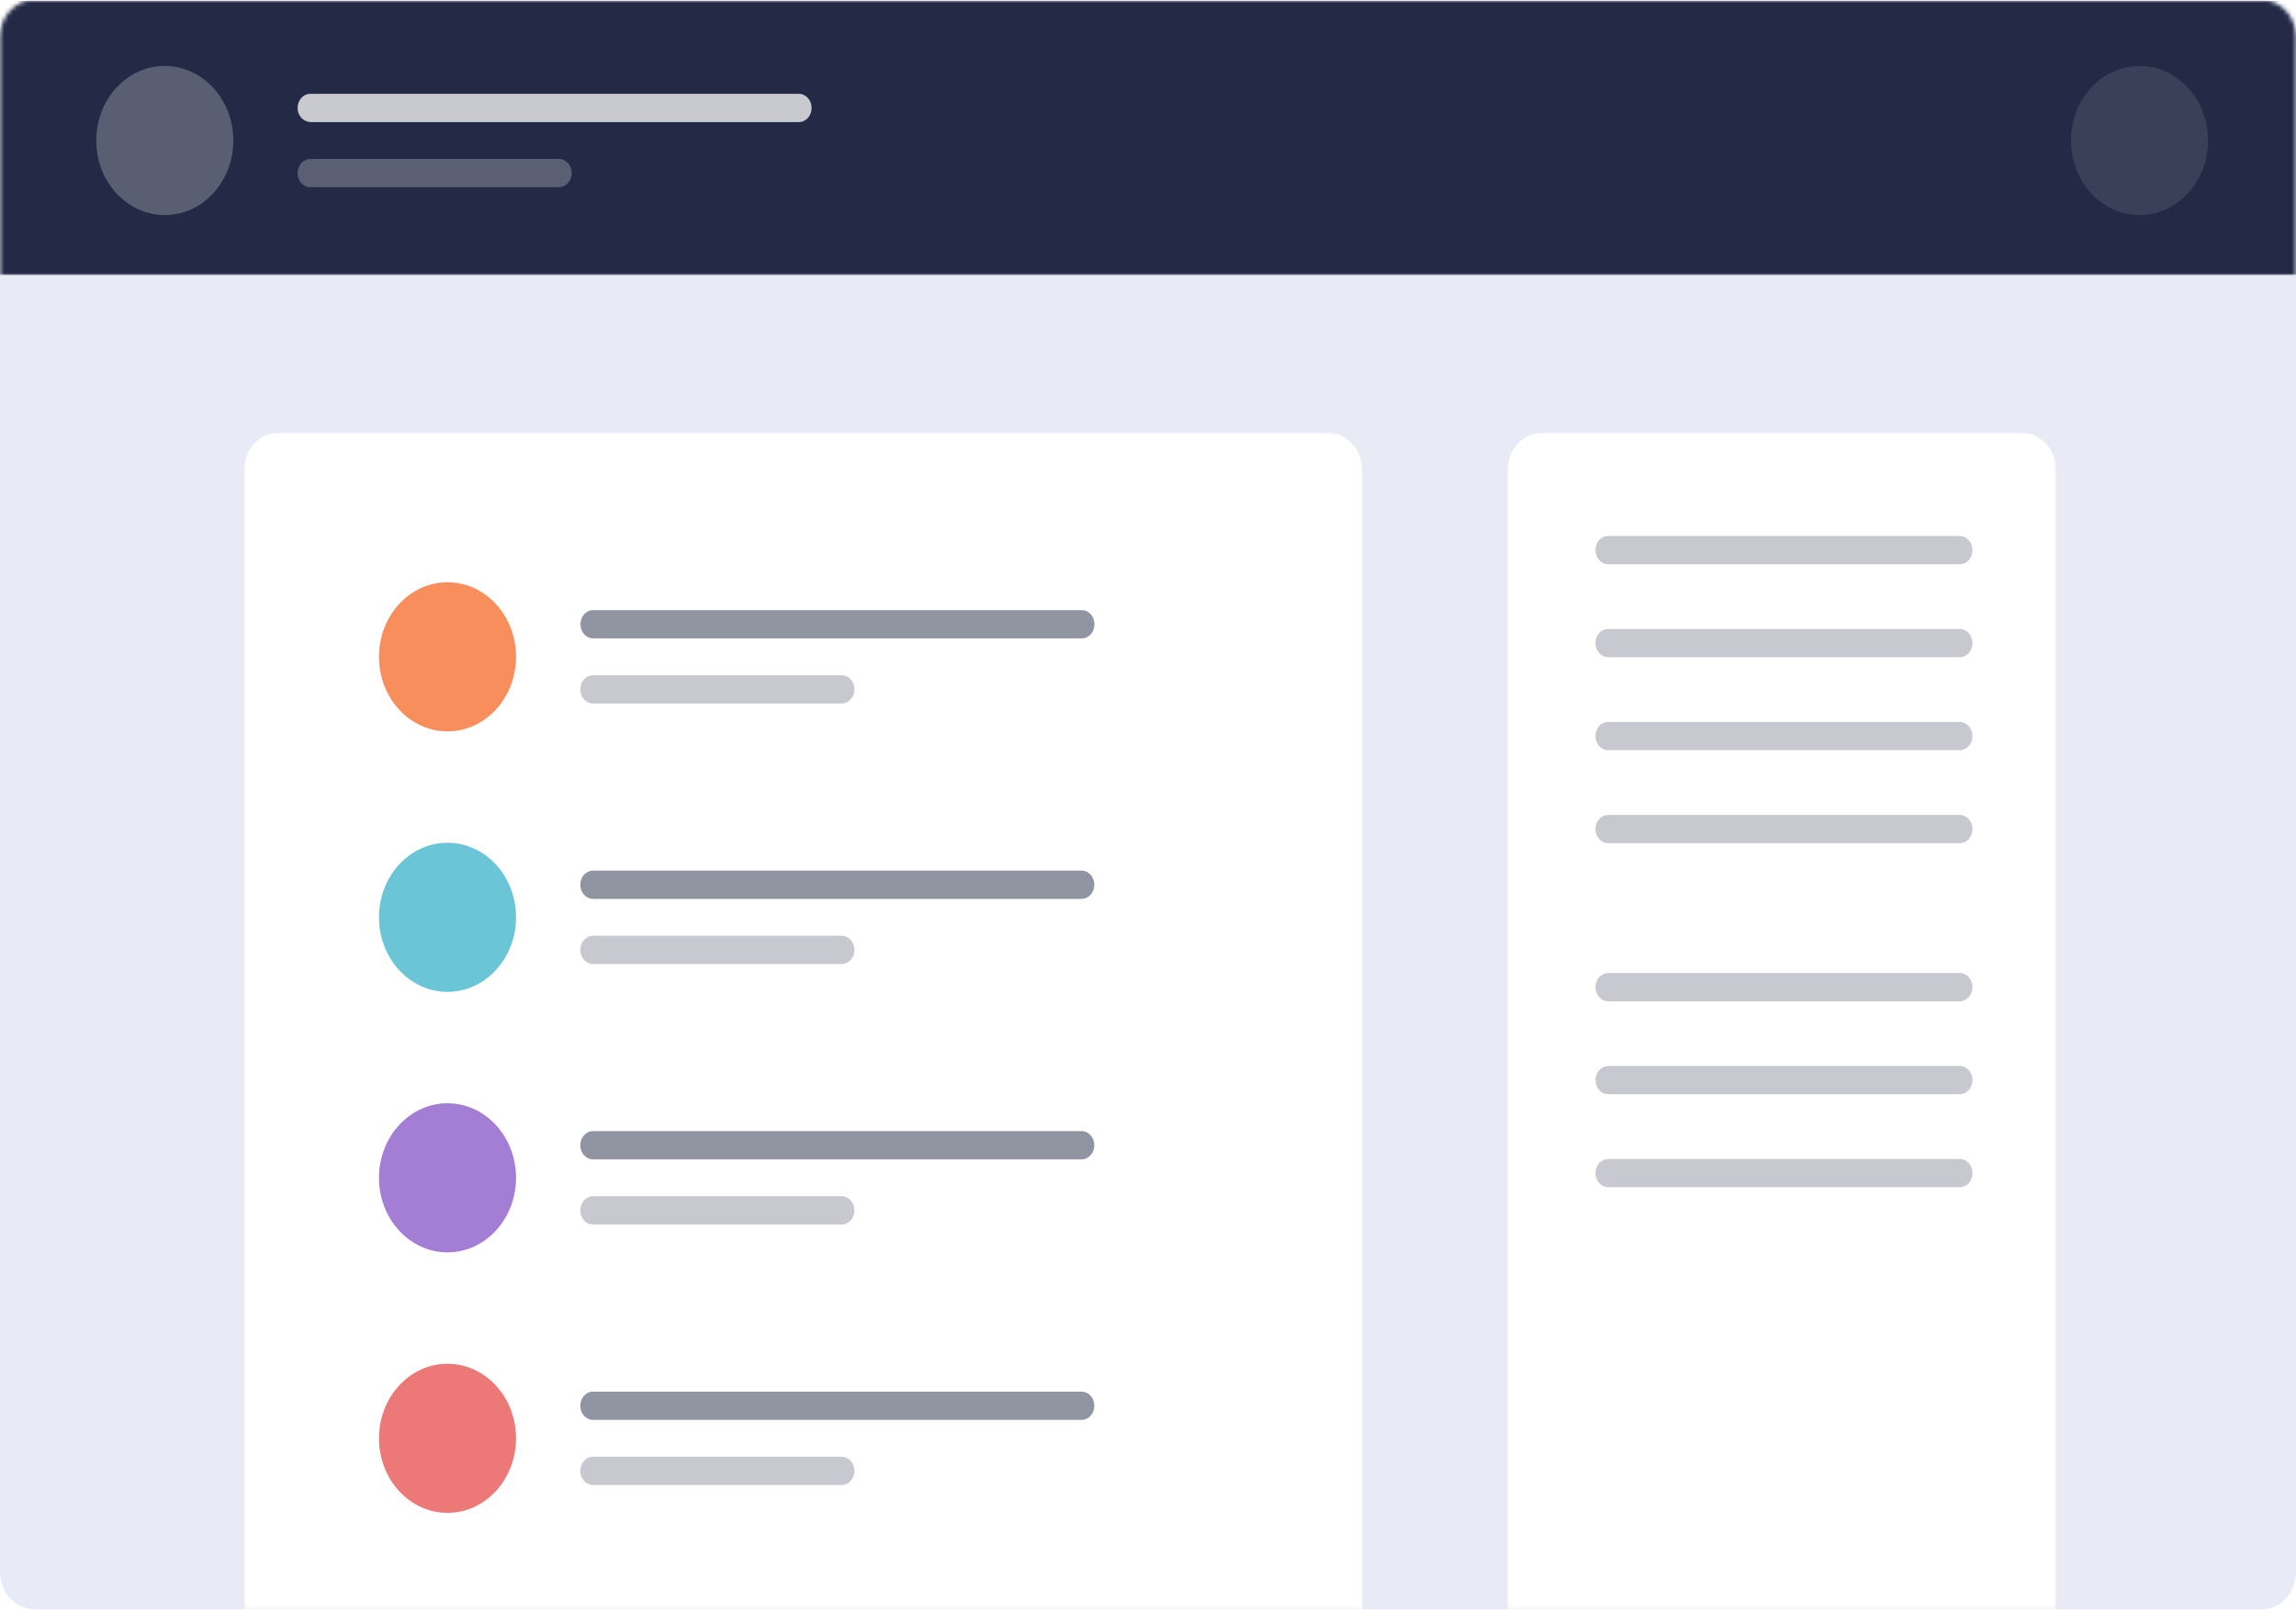 <?xml version="1.0" encoding="utf-8"?>
<!-- Generator: Adobe Illustrator 24.2.1, SVG Export Plug-In . SVG Version: 6.00 Build 0)  -->
<svg version="1.1" id="Layer_1" xmlns="http://www.w3.org/2000/svg" xmlns:xlink="http://www.w3.org/1999/xlink" x="0px" y="0px"
	 viewBox="0 0 536 376.7" style="enable-background:new 0 0 536 376.7;" xml:space="preserve">
<style type="text/css">
	.st0{fill:#E8EAF6;}
	.st1{filter:url(#Adobe_OpacityMaskFilter);}
	.st2{fill-rule:evenodd;clip-rule:evenodd;fill:#FFFFFF;}
	.st3{mask:url(#b_1_);}
	.st4{fill-rule:evenodd;clip-rule:evenodd;fill:#242A45;}
	.st5{opacity:0.245;fill-rule:evenodd;clip-rule:evenodd;fill:#FFFFFF;enable-background:new    ;}
	.st6{opacity:0.104;fill-rule:evenodd;clip-rule:evenodd;fill:#FFFFFF;enable-background:new    ;}
	.st7{opacity:0.75;fill-rule:evenodd;clip-rule:evenodd;fill:#FFFFFF;enable-background:new    ;}
	.st8{opacity:0.25;fill-rule:evenodd;clip-rule:evenodd;fill:#FFFFFF;enable-background:new    ;}
	.st9{filter:url(#Adobe_OpacityMaskFilter_1_);}
	.st10{mask:url(#b_2_);}
	.st11{opacity:0.5;fill-rule:evenodd;clip-rule:evenodd;fill:#242A45;enable-background:new    ;}
	.st12{fill-rule:evenodd;clip-rule:evenodd;fill:#F98E5D;}
	.st13{opacity:0.25;fill-rule:evenodd;clip-rule:evenodd;fill:#242A45;enable-background:new    ;}
	.st14{fill-rule:evenodd;clip-rule:evenodd;fill:#6AC6D6;}
	.st15{fill-rule:evenodd;clip-rule:evenodd;fill:#A47ED4;}
	.st16{fill-rule:evenodd;clip-rule:evenodd;fill:#EC7878;}
</style>
<g>
	<g>
		<path id="a_1_" class="st0" d="M8,0h520c4.4,0,8,3.9,8,8.7v358.2c0,4.8-3.6,8.7-8,8.7H8c-4.4,0-8-3.9-8-8.7V8.7C0,3.9,3.6,0,8,0z"
			/>
	</g>
	<defs>
		<filter id="Adobe_OpacityMaskFilter" filterUnits="userSpaceOnUse" x="-3.5" y="0.2" width="547" height="64">
			<feColorMatrix  type="matrix" values="1 0 0 0 0  0 1 0 0 0  0 0 1 0 0  0 0 0 1 0"/>
		</filter>
	</defs>
	<mask maskUnits="userSpaceOnUse" x="-3.5" y="0.2" width="547" height="64" id="b_1_">
		<g class="st1">
			<path id="a_2_" class="st2" d="M8,0h520c4.4,0,8,3.9,8,8.7v358.2c0,4.8-3.6,8.7-8,8.7H8c-4.4,0-8-3.9-8-8.7V8.7C0,3.9,3.6,0,8,0z
				"/>
		</g>
	</mask>
	<g class="st3">
		<path class="st4" d="M-3.5,0.2h547v64h-547L-3.5,0.2z"/>
		<g transform="translate(22.47 14.197)">
			<ellipse class="st5" cx="16" cy="18.6" rx="16" ry="17.4"/>
			<ellipse class="st6" cx="477" cy="18.6" rx="16" ry="17.4"/>
			<g transform="translate(47 6)">
				<path class="st7" d="M3,1.7h114c1.7,0,3,1.5,3,3.3l0,0c0,1.8-1.3,3.3-3,3.3H3C1.3,8.2,0,6.8,0,5l0,0C0,3.2,1.3,1.7,3,1.7z"/>
				<path class="st8" d="M3,16.9h58c1.7,0,3,1.5,3,3.3l0,0c0,1.8-1.3,3.3-3,3.3H3c-1.7,0-3-1.5-3-3.3l0,0C0,18.4,1.3,16.9,3,16.9z"
					/>
			</g>
		</g>
	</g>
	<defs>
		<filter id="Adobe_OpacityMaskFilter_1_" filterUnits="userSpaceOnUse" x="57" y="101" width="423" height="343">
			<feColorMatrix  type="matrix" values="1 0 0 0 0  0 1 0 0 0  0 0 1 0 0  0 0 0 1 0"/>
		</filter>
	</defs>
	<mask maskUnits="userSpaceOnUse" x="57" y="101" width="423" height="343" id="b_2_">
		<g class="st9">
			<path id="a_3_" class="st2" d="M8,0h520c4.4,0,8,3.9,8,8.7v358.2c0,4.8-3.6,8.7-8,8.7H8c-4.4,0-8-3.9-8-8.7V8.7C0,3.9,3.6,0,8,0z
				"/>
		</g>
	</mask>
	<g class="st10">
		<g transform="translate(57 93)">
			<path class="st2" d="M8,8h245c4.4,0,8,3.9,8,8.7v325.7c0,4.8-3.6,8.7-8,8.7H8c-4.4,0-8-3.9-8-8.7V16.6C0,11.8,3.6,8,8,8z"/>
			<path class="st2" d="M303,8h112c4.4,0,8,3.9,8,8.7v325.7c0,4.8-3.6,8.7-8,8.7H303c-4.4,0-8-3.9-8-8.7V16.6
				C295,11.8,298.6,8,303,8z"/>
			<path class="st11" d="M81.5,49.4h114c1.7,0,3,1.5,3,3.3l0,0c0,1.8-1.3,3.3-3,3.3h-114c-1.7,0-3-1.5-3-3.3l0,0
				C78.5,50.9,79.8,49.4,81.5,49.4z"/>
		</g>
	</g>
	<g transform="translate(88.47 115.197)">
		<ellipse class="st12" cx="16" cy="38.1" rx="16" ry="17.4"/>
		<path class="st13" d="M287,9.9h82c1.7,0,3,1.5,3,3.3l0,0c0,1.8-1.3,3.3-3,3.3h-82c-1.7,0-3-1.5-3-3.3l0,0
			C284,11.3,285.3,9.9,287,9.9z"/>
		<path class="st13" d="M287,31.6h82c1.7,0,3,1.5,3,3.3l0,0c0,1.8-1.3,3.3-3,3.3h-82c-1.7,0-3-1.5-3-3.3l0,0
			C284,33,285.3,31.6,287,31.6z"/>
		<path class="st13" d="M287,53.3h82c1.7,0,3,1.5,3,3.3l0,0c0,1.8-1.3,3.3-3,3.3h-82c-1.7,0-3-1.5-3-3.3l0,0
			C284,54.7,285.3,53.3,287,53.3z"/>
		<path class="st13" d="M287,75h82c1.7,0,3,1.5,3,3.3l0,0c0,1.8-1.3,3.3-3,3.3h-82c-1.7,0-3-1.5-3-3.3l0,0C284,76.5,285.3,75,287,75
			z"/>
		<path class="st13" d="M287,111.9h82c1.7,0,3,1.5,3,3.3l0,0c0,1.8-1.3,3.3-3,3.3h-82c-1.7,0-3-1.5-3-3.3l0,0
			C284,113.4,285.3,111.9,287,111.9z"/>
		<path class="st13" d="M287,133.6h82c1.7,0,3,1.5,3,3.3l0,0c0,1.8-1.3,3.3-3,3.3h-82c-1.7,0-3-1.5-3-3.3l0,0
			C284,135.1,285.3,133.6,287,133.6z"/>
		<path class="st13" d="M287,155.3h82c1.7,0,3,1.5,3,3.3l0,0c0,1.8-1.3,3.3-3,3.3h-82c-1.7,0-3-1.5-3-3.3l0,0
			C284,156.8,285.3,155.3,287,155.3z"/>
		<path class="st13" d="M50,42.4h58c1.7,0,3,1.5,3,3.3l0,0c0,1.8-1.3,3.3-3,3.3H50c-1.7,0-3-1.5-3-3.3l0,0
			C47,43.9,48.3,42.4,50,42.4z"/>
	</g>
	<g transform="translate(88.47 181.197)">
		<ellipse class="st14" cx="16" cy="32.9" rx="16" ry="17.4"/>
		<path class="st11" d="M50,22h114c1.7,0,3,1.5,3,3.3l0,0c0,1.8-1.3,3.3-3,3.3H50c-1.7,0-3-1.5-3-3.3l0,0C47,23.5,48.3,22,50,22z"/>
		<path class="st13" d="M50,37.2h58c1.7,0,3,1.5,3,3.3l0,0c0,1.8-1.3,3.3-3,3.3H50c-1.7,0-3-1.5-3-3.3l0,0
			C47,38.7,48.3,37.2,50,37.2z"/>
	</g>
	<g transform="translate(88.47 237.197)">
		<ellipse class="st15" cx="16" cy="37.7" rx="16" ry="17.4"/>
		<path class="st11" d="M50,26.8h114c1.7,0,3,1.5,3,3.3l0,0c0,1.8-1.3,3.3-3,3.3H50c-1.7,0-3-1.5-3-3.3l0,0
			C47,28.3,48.3,26.8,50,26.8z"/>
		<path class="st13" d="M50,42h58c1.7,0,3,1.5,3,3.3l0,0c0,1.8-1.3,3.3-3,3.3H50c-1.7,0-3-1.5-3-3.3l0,0C47,43.5,48.3,42,50,42z"/>
	</g>
	<g transform="translate(88.47 293.197)">
		<ellipse class="st16" cx="16" cy="42.5" rx="16" ry="17.4"/>
		<path class="st11" d="M50,31.6h114c1.7,0,3,1.5,3,3.3l0,0c0,1.8-1.3,3.3-3,3.3H50c-1.7,0-3-1.5-3-3.3l0,0
			C47,33.1,48.3,31.6,50,31.6z"/>
		<path class="st13" d="M50,46.8h58c1.7,0,3,1.5,3,3.3l0,0c0,1.8-1.3,3.3-3,3.3H50c-1.7,0-3-1.5-3-3.3l0,0
			C47,48.3,48.3,46.8,50,46.8z"/>
	</g>
</g>
</svg>
